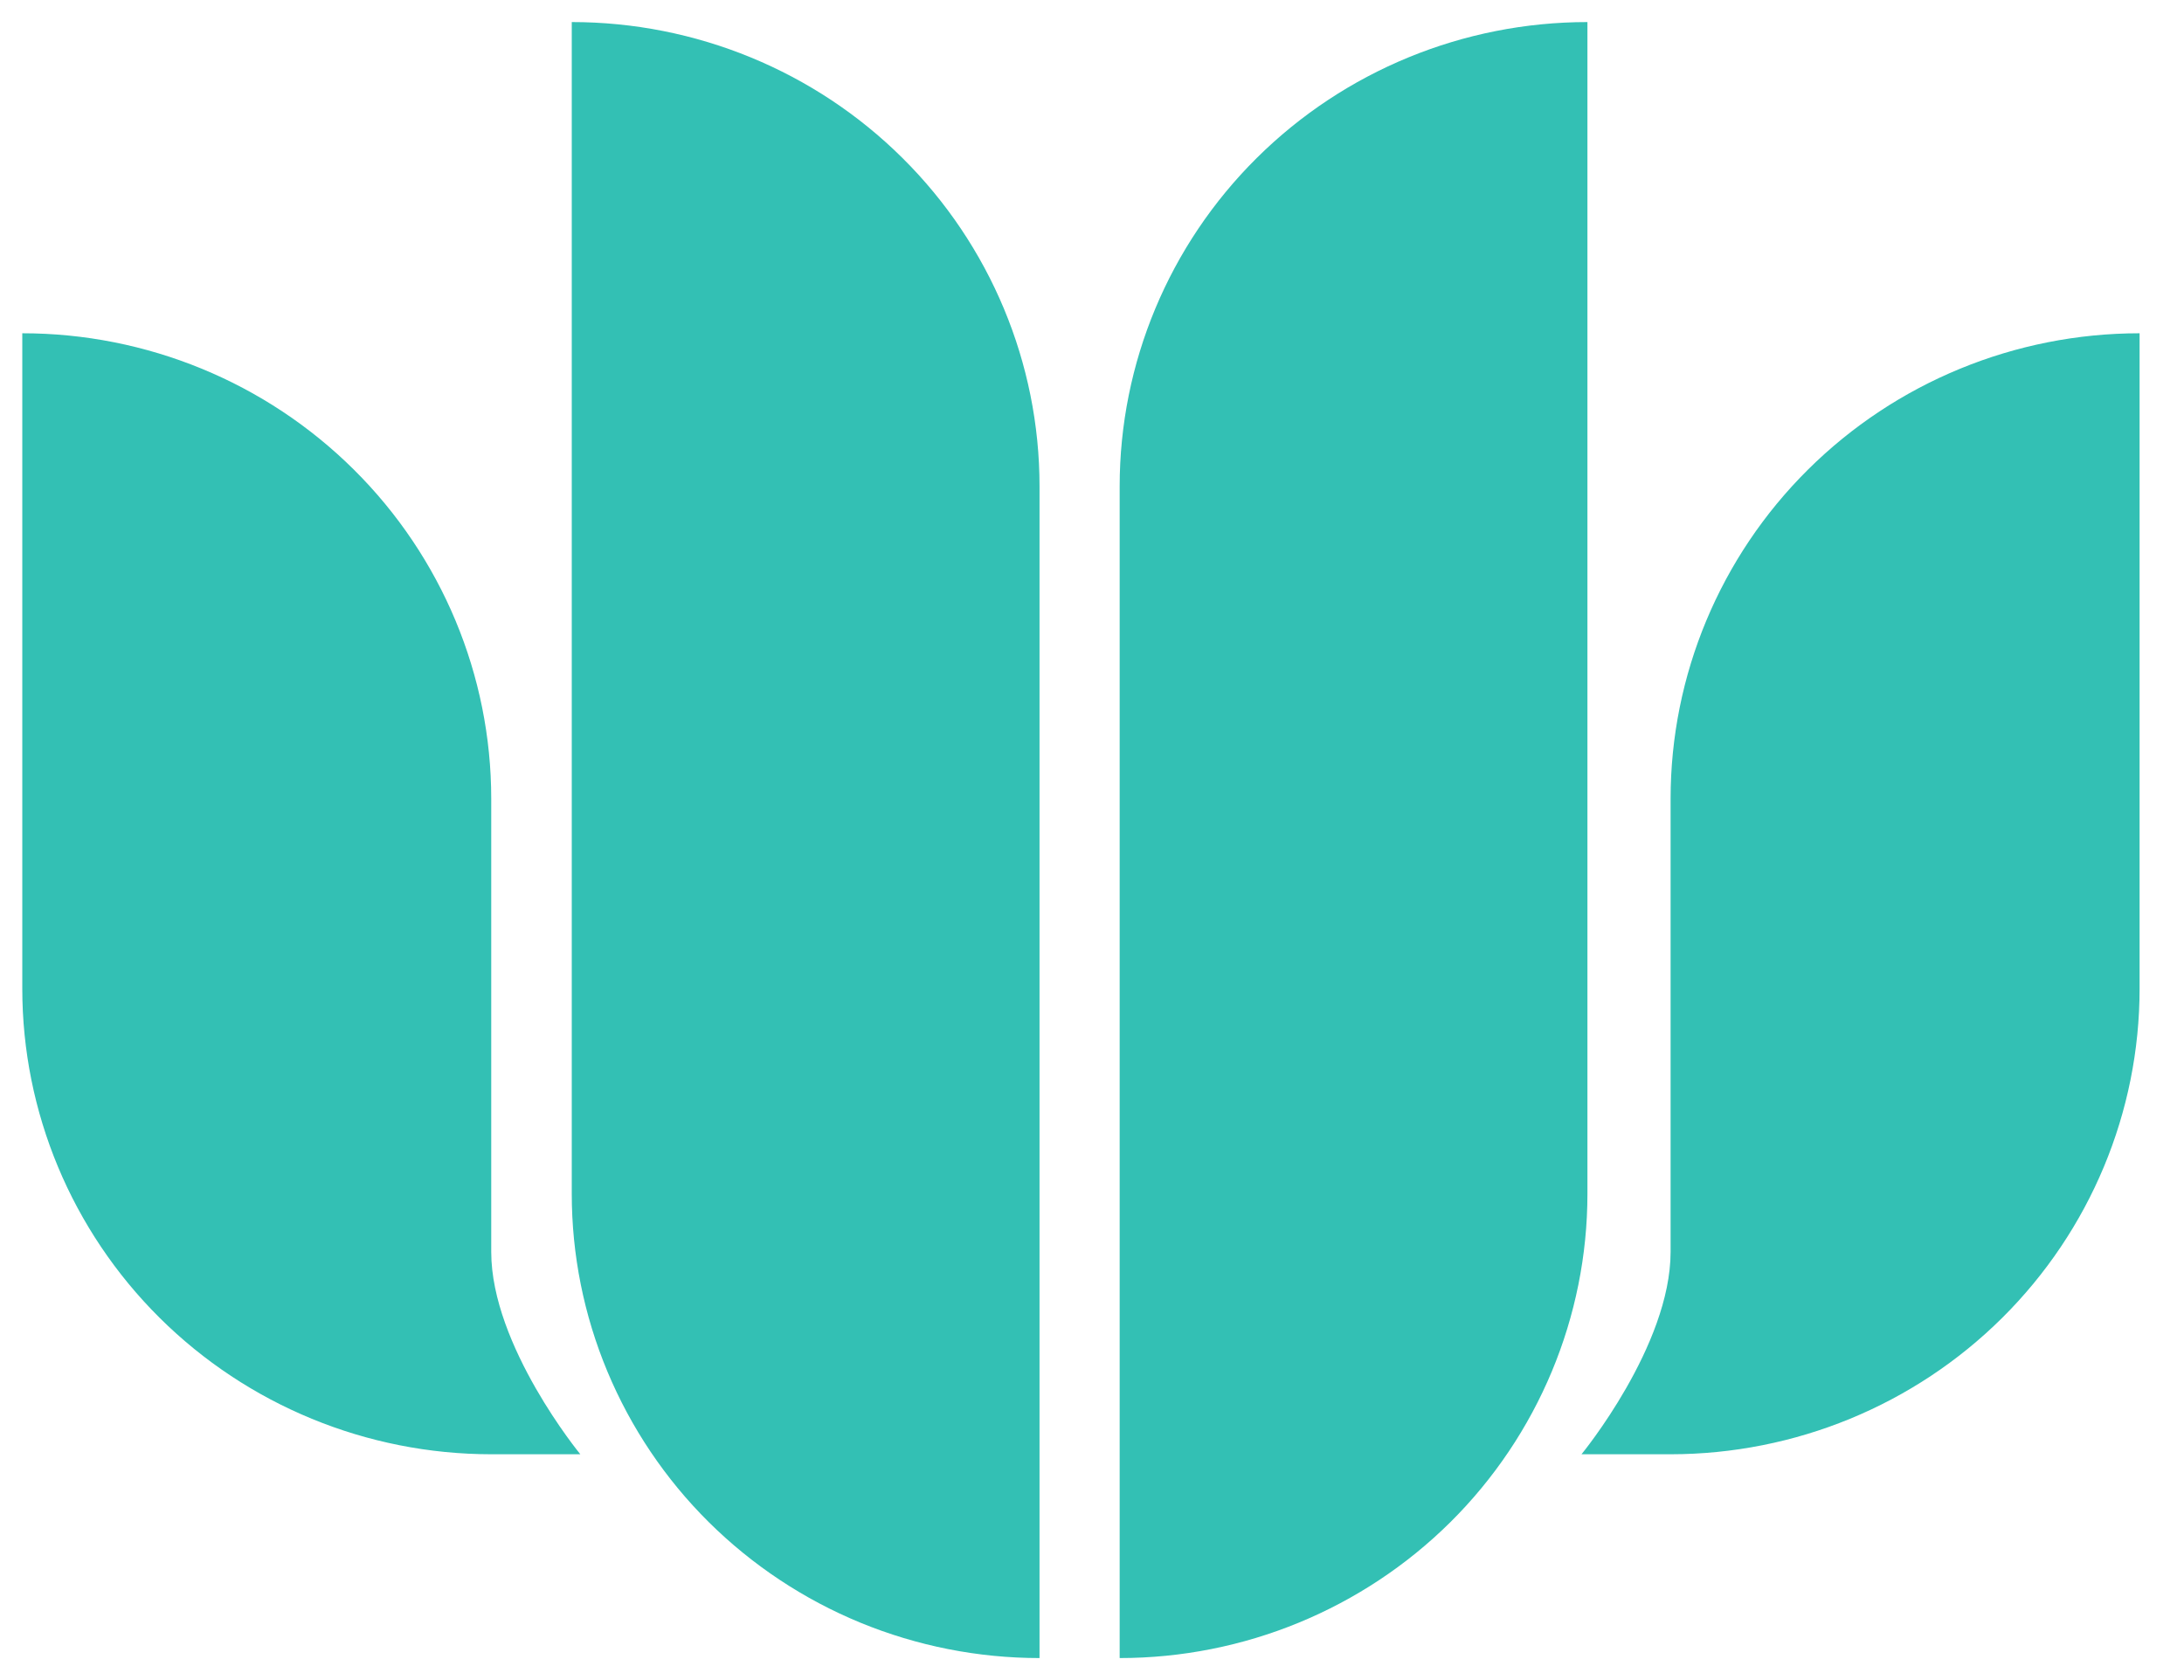 <svg width="39" height="30" viewBox="0 0 39 30" fill="none" xmlns="http://www.w3.org/2000/svg">
  <path
    d="M19.994 8.684C19.994 6.485 20.874 4.377 22.441 2.822C24.007 1.267 26.132 0.394 28.347 0.394V21.317C28.347 23.515 27.467 25.624 25.901 27.179C24.334 28.733 22.21 29.607 19.994 29.607V8.684ZM10.21 21.317V0.394C12.425 0.394 14.55 1.267 16.116 2.822C17.683 4.377 18.563 6.485 18.563 8.684V29.607C17.466 29.607 16.379 29.392 15.366 28.976C14.352 28.559 13.432 27.948 12.656 27.179C11.88 26.409 11.266 25.495 10.846 24.489C10.426 23.483 10.21 22.405 10.21 21.317ZM28.241 25.968C28.241 25.968 29.832 24.033 29.832 22.355V14.263C29.832 12.059 30.714 9.945 32.285 8.386C33.855 6.827 35.986 5.951 38.207 5.951V17.653C38.207 19.858 37.325 21.972 35.754 23.532C34.184 25.091 32.053 25.967 29.832 25.968H28.241ZM8.772 25.968C6.551 25.967 4.421 25.091 2.85 23.531C1.28 21.972 0.398 19.858 0.398 17.653V5.951C2.619 5.951 4.749 6.827 6.319 8.386C7.89 9.945 8.772 12.059 8.772 14.263V22.355C8.772 24.033 10.363 25.968 10.363 25.968H8.772Z"
    fill="#33C0B4" />
</svg>
